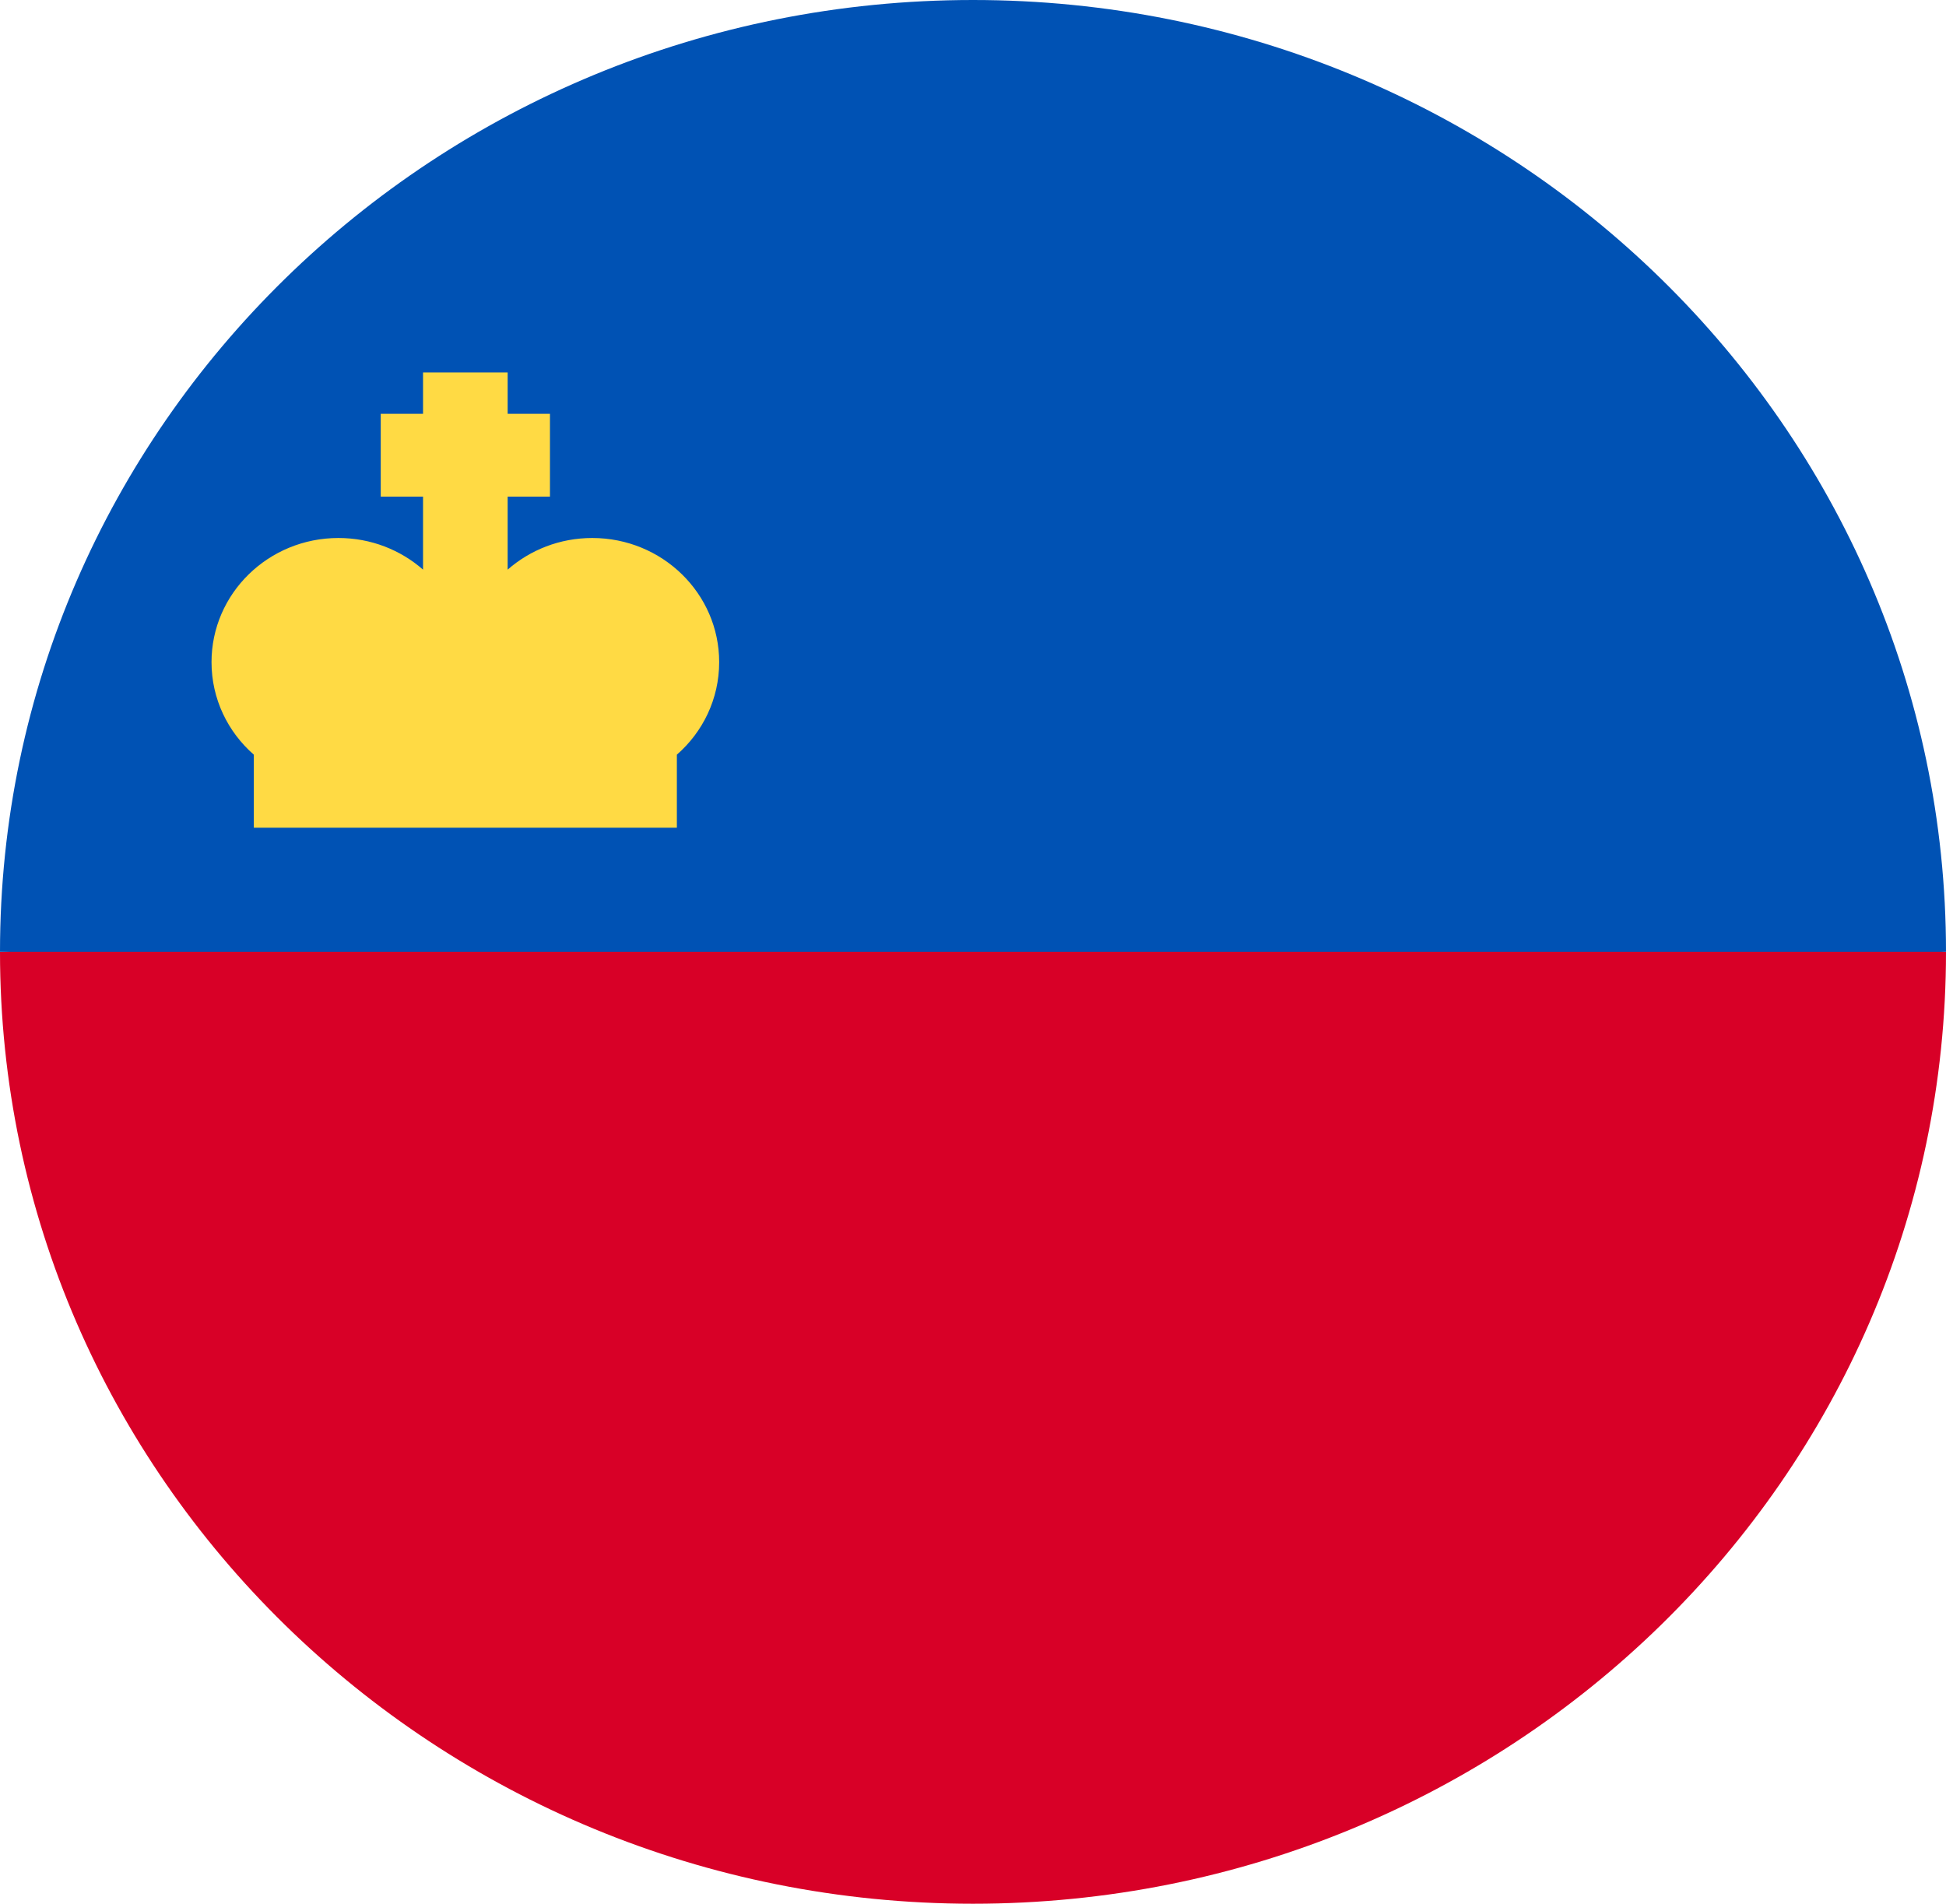 <svg width="46" height="45" viewBox="0 0 46 45" fill="none" xmlns="http://www.w3.org/2000/svg">
<g clip-path="url(#clip0_105_1852)">
<path d="M46 22.5C46 34.926 35.703 45 23 45C10.297 45 0 34.926 0 22.5C1 22.5 23 19.565 23 19.565L46 22.5Z" fill="#D80027"/>
<path d="M0 22.5C0 10.074 10.297 0 23 0C35.703 0 46 10.074 46 22.5" fill="#0052B4"/>
<path d="M17 15.652C17 14.031 15.657 12.717 14 12.717C13.231 12.717 12.531 13 12 13.465V11.739H13V9.782H12V8.804H10V9.782H9V11.739H10V13.465C9.469 13 8.769 12.717 8 12.717C6.343 12.717 5 14.031 5 15.652C5 16.521 5.386 17.302 6 17.839V19.565H16V17.839C16.614 17.302 17 16.521 17 15.652V15.652Z" fill="#FFDA44"/>
</g>
<defs>
<clipPath id="clip0_105_1852">
<rect width="46" height="45" fill="white"/>
</clipPath>
</defs>
</svg>
